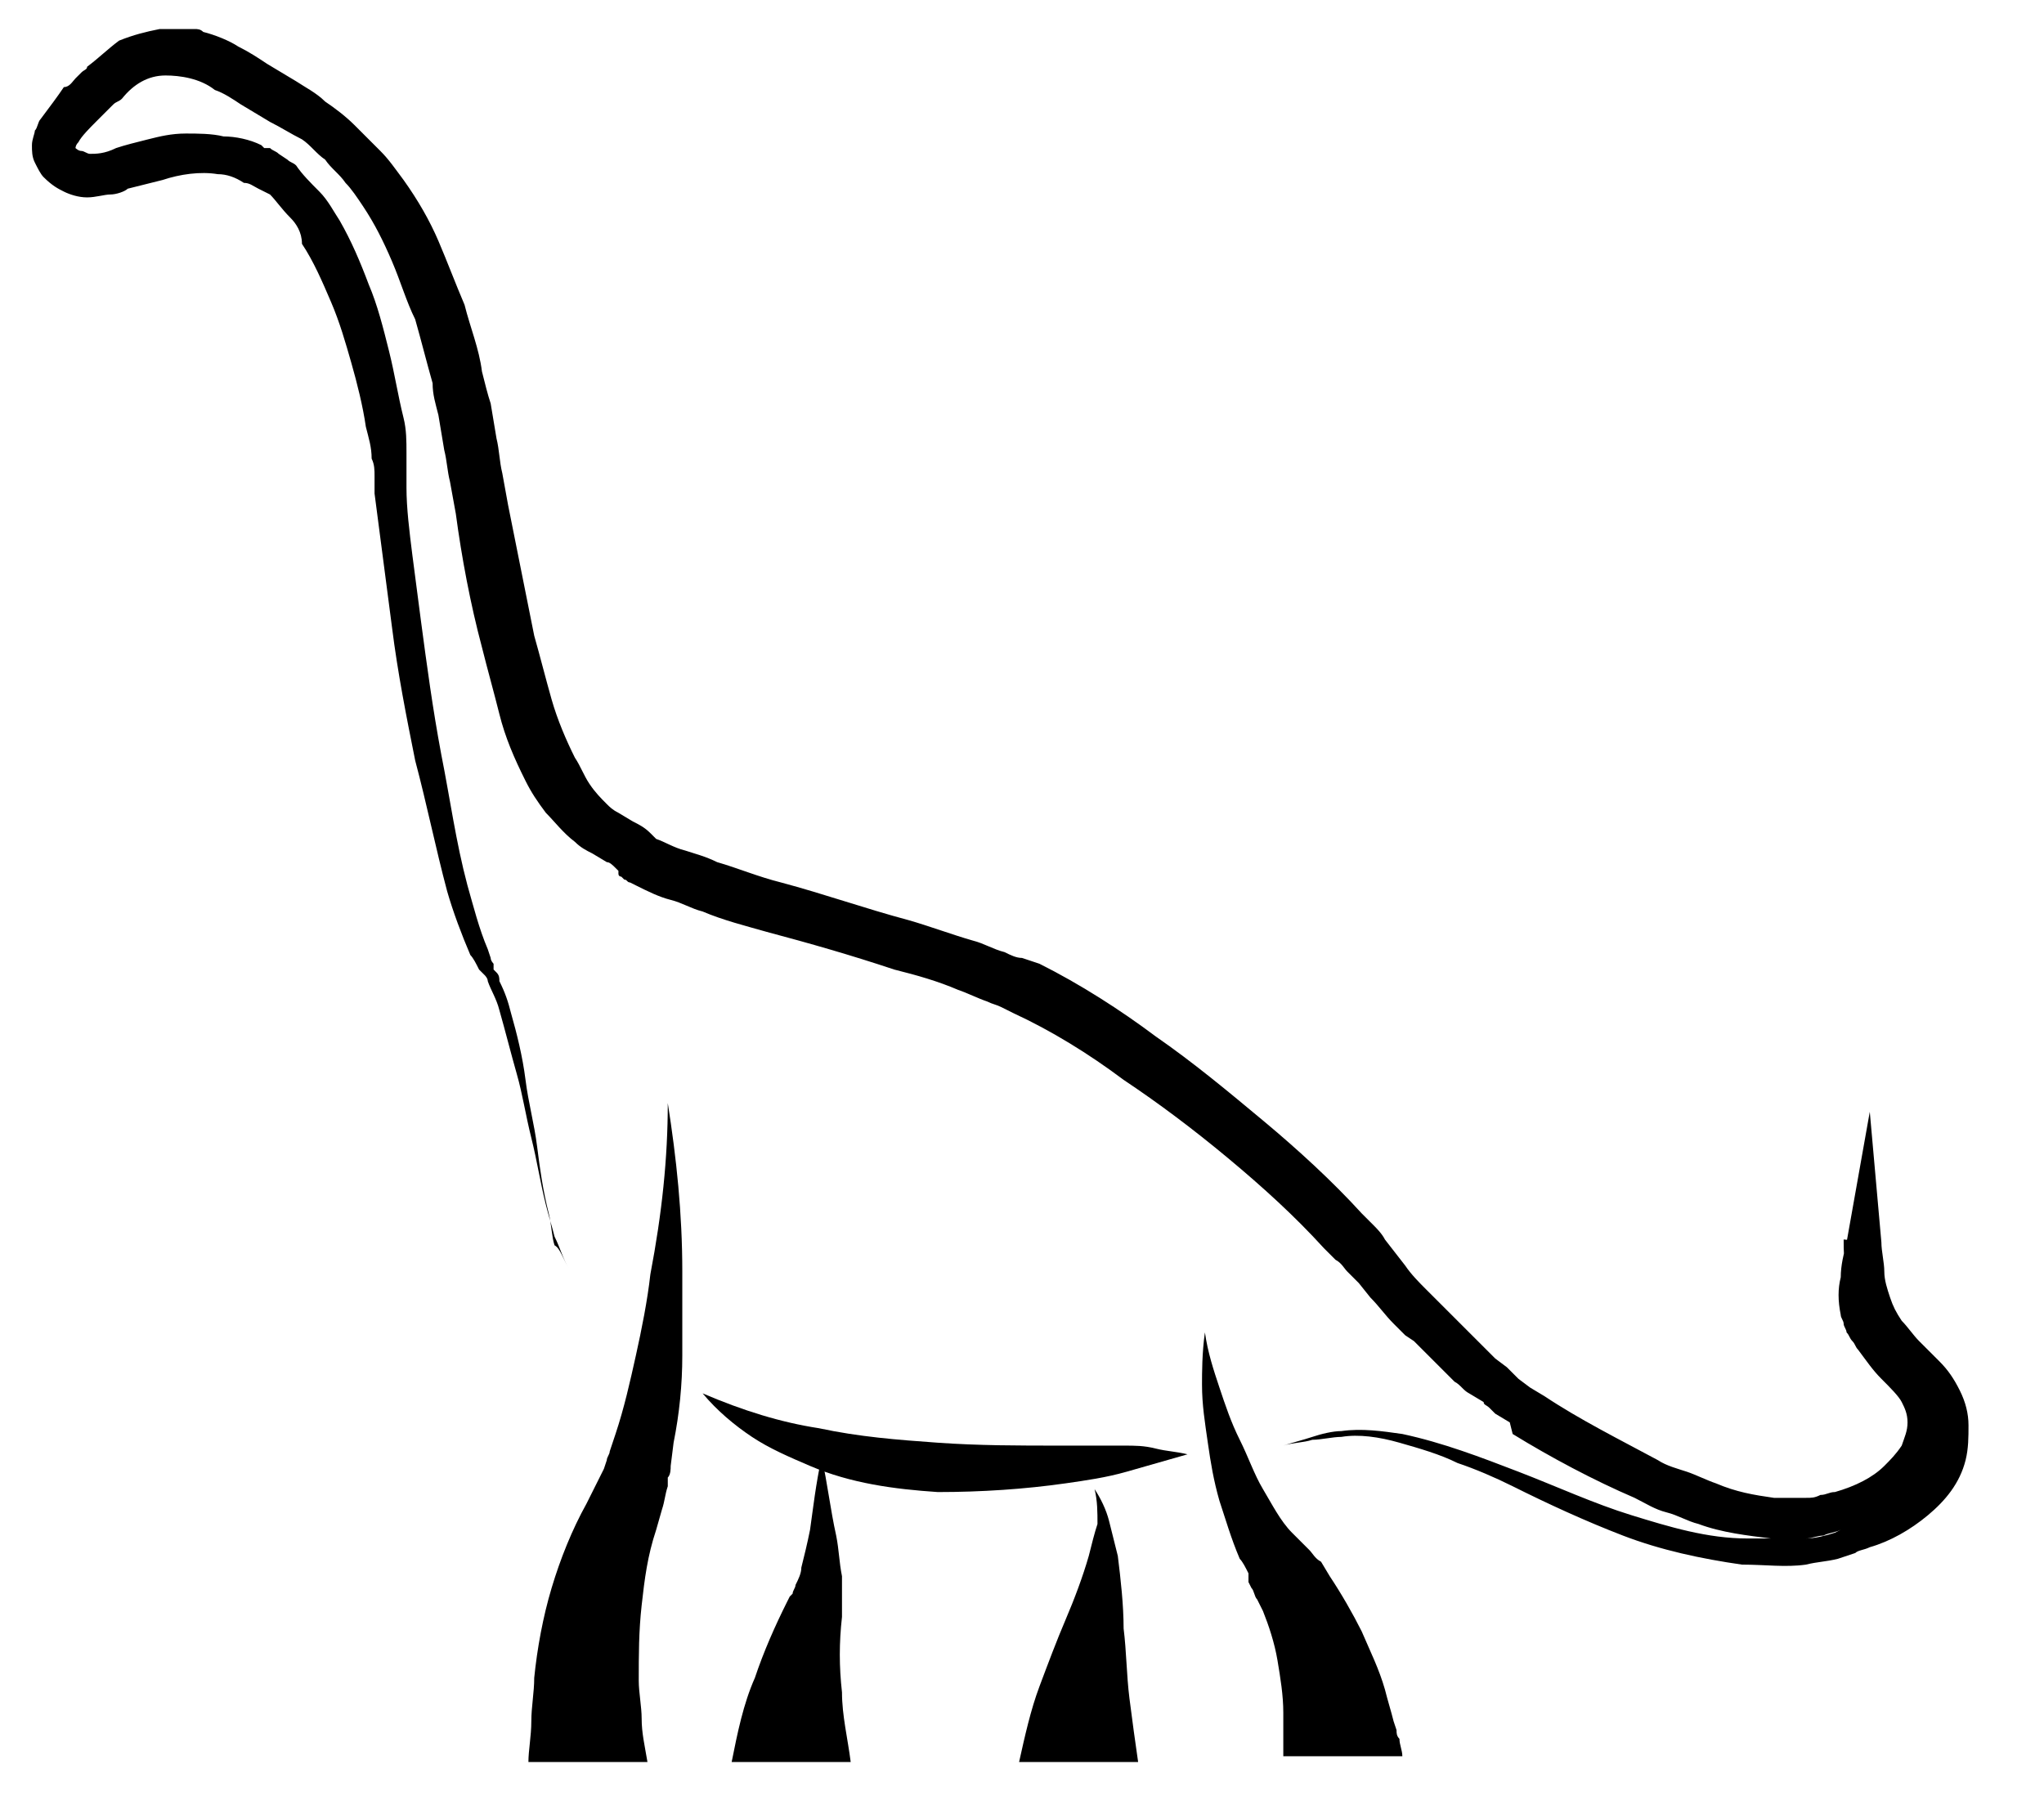 <?xml version="1.0" encoding="utf-8"?>
<!-- Generator: Adobe Illustrator 24.0.2, SVG Export Plug-In . SVG Version: 6.00 Build 0)  -->
<svg version="1.1" id="Layer_1" xmlns="http://www.w3.org/2000/svg" xmlns:xlink="http://www.w3.org/1999/xlink" x="0px" y="0px"
	 viewBox="0 0 70.4 62" style="enable-background:new 0 0 70.4 62;" xml:space="preserve">
<g>
	<path d="M40.9,50.1c-0.7,0.2-1.4,0.4-2.1,0.6c-0.7,0.2-1.4,0.3-2.1,0.4c-1.4,0.2-2.9,0.3-4.4,0.3c-1.5-0.1-3-0.3-4.4-0.9
		c-0.7-0.3-1.4-0.6-2-1c-0.6-0.4-1.2-0.9-1.7-1.5c1.4,0.6,2.7,1,4,1.2c1.4,0.3,2.7,0.4,4.1,0.5c1.4,0.1,2.8,0.1,4.2,0.1
		c0.7,0,1.4,0,2.2,0c0.4,0,0.7,0,1.1,0.1C40.2,50,40.5,50,40.9,50.1z"/>
	<path d="M19.6,43.7c-0.2-0.3-0.3-0.7-0.5-1.1c-0.1-0.4-0.2-0.7-0.3-1.1c-0.2-0.8-0.3-1.5-0.5-2.3c-0.2-0.8-0.3-1.5-0.5-2.2
		c-0.2-0.7-0.4-1.5-0.6-2.2c-0.1-0.4-0.3-0.7-0.4-1c0-0.1-0.1-0.2-0.1-0.2l-0.1-0.1l-0.1-0.1c-0.1-0.2-0.2-0.4-0.3-0.5
		c-0.3-0.7-0.6-1.5-0.8-2.2c-0.4-1.5-0.7-3-1.1-4.5c-0.3-1.5-0.6-3-0.8-4.6c-0.1-0.8-0.2-1.5-0.3-2.3c-0.1-0.8-0.2-1.5-0.3-2.3
		l0-0.6c0-0.2,0-0.4-0.1-0.6c0-0.4-0.1-0.7-0.2-1.1c-0.1-0.7-0.3-1.5-0.5-2.2c-0.2-0.7-0.4-1.4-0.7-2.1c-0.3-0.7-0.6-1.4-1-2
		C10.4,8,10.2,7.7,10,7.5C9.7,7.2,9.5,6.9,9.3,6.7L9.1,6.6L8.9,6.5C8.7,6.4,8.6,6.3,8.4,6.3C8.1,6.1,7.8,6,7.5,6
		c-0.6-0.1-1.3,0-1.9,0.2C5.2,6.3,4.8,6.4,4.4,6.5C4.3,6.6,4,6.7,3.8,6.7c-0.2,0-0.5,0.1-0.8,0.1c-0.3,0-0.6-0.1-0.8-0.2
		C2,6.5,1.8,6.4,1.5,6.1C1.4,6,1.3,5.8,1.2,5.6C1.1,5.4,1.1,5.2,1.1,5c0-0.2,0.1-0.4,0.1-0.5c0.1-0.1,0.1-0.3,0.2-0.4
		c0.3-0.4,0.6-0.8,0.8-1.1C2.4,3,2.5,2.8,2.6,2.7l0.2-0.2C2.9,2.4,3,2.4,3,2.3C3.4,2,3.7,1.7,4.1,1.4C4.6,1.2,5,1.1,5.5,1
		C5.8,1,6,1,6.3,1c0.1,0,0.2,0,0.4,0c0.1,0,0.2,0,0.3,0.1c0.4,0.1,0.9,0.3,1.2,0.5C8.6,1.8,8.9,2,9.2,2.2l1,0.6
		c0.3,0.2,0.7,0.4,1,0.7c0.3,0.2,0.7,0.5,1,0.8c0.3,0.3,0.6,0.6,0.9,0.9c0.3,0.3,0.5,0.6,0.8,1c0.5,0.7,0.9,1.4,1.2,2.1
		c0.3,0.7,0.6,1.5,0.9,2.2c0.2,0.8,0.5,1.5,0.6,2.3c0.1,0.4,0.2,0.8,0.3,1.1l0.1,0.6l0.1,0.6c0.1,0.4,0.1,0.8,0.2,1.2l0.2,1.1
		c0.3,1.5,0.6,3,0.9,4.5c0.2,0.7,0.4,1.5,0.6,2.2c0.2,0.7,0.5,1.4,0.8,2c0.2,0.3,0.3,0.6,0.5,0.9c0.2,0.3,0.4,0.5,0.6,0.7
		c0.1,0.1,0.2,0.2,0.4,0.3l0.5,0.3c0.2,0.1,0.4,0.2,0.6,0.4c0,0,0,0,0,0l0,0l0,0c0,0,0,0,0,0l0,0l0.1,0.1l0.1,0.1
		c0.3,0.1,0.6,0.3,1,0.4c0.3,0.1,0.7,0.2,1.1,0.4c0.7,0.2,1.4,0.5,2.2,0.7c1.5,0.4,2.9,0.9,4.4,1.3c0.7,0.2,1.5,0.5,2.2,0.7
		c0.4,0.1,0.7,0.3,1.1,0.4c0.2,0.1,0.4,0.2,0.6,0.2l0.3,0.1l0.3,0.1c1.4,0.7,2.8,1.6,4,2.5c1.3,0.9,2.5,1.9,3.7,2.9
		c1.2,1,2.4,2.1,3.4,3.2l0.4,0.4c0.1,0.1,0.3,0.3,0.4,0.5l0.7,0.9c0.2,0.3,0.5,0.6,0.7,0.8c0.1,0.1,0.3,0.3,0.4,0.4l0.2,0.2l0.2,0.2
		l0.4,0.4l0.4,0.4c0.1,0.1,0.1,0.1,0.2,0.2l0.2,0.2l0.4,0.4l0.4,0.3c0.1,0.1,0.1,0.1,0.2,0.2l0.2,0.2l0.4,0.3l0.5,0.3
		c1.2,0.8,2.6,1.5,3.9,2.2c0.3,0.2,0.7,0.3,1,0.4c0.3,0.1,0.7,0.3,1,0.4c0.7,0.3,1.3,0.4,2,0.5c0.1,0,0.2,0,0.3,0c0.1,0,0.2,0,0.3,0
		c0.2,0,0.3,0,0.5,0c0.2,0,0.3,0,0.5-0.1c0.2,0,0.3-0.1,0.5-0.1c0.7-0.2,1.3-0.5,1.7-0.9c0.2-0.2,0.4-0.4,0.6-0.7
		c0.1-0.3,0.2-0.5,0.2-0.8c0-0.3-0.1-0.5-0.2-0.7c-0.1-0.2-0.4-0.5-0.7-0.8c-0.3-0.3-0.5-0.6-0.8-1c-0.1-0.1-0.1-0.2-0.2-0.3
		c-0.1-0.1-0.1-0.2-0.2-0.3c0-0.1-0.1-0.2-0.1-0.3c0-0.1-0.1-0.2-0.1-0.3c-0.1-0.5-0.1-0.9,0-1.3c0-0.4,0.1-0.8,0.2-1.2l0.8-4.5
		l0.4,4.5c0,0.3,0.1,0.7,0.1,1c0,0.3,0.1,0.6,0.2,0.9c0.1,0.3,0.2,0.5,0.4,0.8c0.2,0.2,0.4,0.5,0.6,0.7c0.2,0.2,0.5,0.5,0.7,0.7
		c0.3,0.3,0.5,0.6,0.7,1c0.2,0.4,0.3,0.8,0.3,1.2c0,0.4,0,0.8-0.1,1.2c-0.2,0.8-0.7,1.4-1.3,1.9c-0.6,0.5-1.3,0.9-2,1.1
		c-0.2,0.1-0.4,0.1-0.5,0.2l-0.3,0.1l-0.3,0.1c-0.4,0.1-0.7,0.1-1.1,0.2c-0.7,0.1-1.4,0-2.2,0c-1.4-0.2-2.8-0.5-4.1-1
		c-1.3-0.5-2.6-1.1-3.8-1.7c-0.6-0.3-1.3-0.6-1.9-0.8c-0.6-0.3-1.3-0.5-2-0.7c-0.7-0.2-1.4-0.3-2-0.2c-0.3,0-0.7,0.1-1,0.1
		c-0.3,0.1-0.7,0.1-1,0.2c0.3-0.1,0.7-0.2,1-0.3c0.3-0.1,0.7-0.2,1-0.2c0.7-0.1,1.4,0,2.1,0.1c1.4,0.3,2.7,0.8,4,1.3
		c1.3,0.5,2.6,1.1,3.9,1.5c1.3,0.4,2.6,0.8,4,0.8c0.7,0,1.3,0,2,0c0.3,0,0.7-0.1,1-0.2l0.2-0.1l0.2-0.1c0.2,0,0.3-0.1,0.5-0.2
		c0.6-0.2,1.2-0.6,1.6-1c0.4-0.4,0.8-1,0.9-1.5c0.2-0.6,0.1-1.2-0.1-1.7c-0.1-0.3-0.3-0.5-0.5-0.7c-0.3-0.2-0.5-0.5-0.8-0.7
		c-0.3-0.2-0.5-0.5-0.8-0.8c-0.2-0.3-0.4-0.7-0.6-1.1c-0.1-0.4-0.2-0.7-0.2-1.1c-0.1-0.4-0.1-0.7-0.1-1.1l1.2,0.1
		c-0.1,0.7-0.2,1.5-0.1,2.1c0.1,0.3,0.2,0.5,0.4,0.8c0.2,0.3,0.4,0.5,0.7,0.8c0.1,0.1,0.3,0.3,0.4,0.4l0.1,0.1l0,0l0,0l0.1,0.1
		l0.1,0.1c0,0,0.1,0.1,0.1,0.2c0.3,0.4,0.5,0.9,0.5,1.5c0,0.5-0.1,1-0.4,1.4c-0.2,0.4-0.5,0.8-0.9,1.1c-0.3,0.3-0.7,0.6-1.1,0.8
		c-0.4,0.2-0.8,0.4-1.2,0.5c-0.2,0.1-0.4,0.1-0.6,0.2c-0.2,0-0.4,0.1-0.6,0.1c-0.2,0-0.4,0-0.6,0c-0.1,0-0.2,0-0.3,0
		c-0.1,0-0.2,0-0.3,0c-0.8-0.1-1.7-0.2-2.5-0.5c-0.4-0.1-0.7-0.3-1.1-0.4c-0.4-0.1-0.7-0.3-1.1-0.5c-1.4-0.6-2.9-1.4-4.2-2.2L52,49
		l-0.5-0.3l-0.2-0.2c-0.1-0.1-0.2-0.1-0.2-0.2L50.6,48c-0.2-0.1-0.3-0.3-0.5-0.4l-0.2-0.2c-0.1-0.1-0.1-0.1-0.2-0.2l-0.4-0.4
		l-0.4-0.4l-0.2-0.2L48.4,46c-0.1-0.1-0.3-0.3-0.4-0.4c-0.3-0.3-0.5-0.6-0.8-0.9l-0.4-0.5l-0.4-0.4c-0.1-0.1-0.2-0.3-0.4-0.4
		l-0.4-0.4c-1-1.1-2.1-2.1-3.3-3.1c-1.2-1-2.4-1.9-3.6-2.7c-1.2-0.9-2.5-1.7-3.8-2.3l-0.2-0.1l-0.2-0.1c-0.2-0.1-0.3-0.1-0.5-0.2
		c-0.3-0.1-0.7-0.3-1-0.4c-0.7-0.3-1.4-0.5-2.2-0.7c-1.5-0.5-2.9-0.9-4.4-1.3c-0.7-0.2-1.5-0.4-2.2-0.7c-0.4-0.1-0.7-0.3-1.1-0.4
		c-0.4-0.1-0.8-0.3-1.2-0.5l-0.2-0.1c-0.1,0-0.1-0.1-0.2-0.1l-0.1-0.1c0,0-0.1,0-0.1-0.1L21.3,30l-0.1-0.1c-0.1-0.1-0.2-0.2-0.3-0.2
		l-0.5-0.3c-0.2-0.1-0.4-0.2-0.6-0.4c-0.4-0.3-0.7-0.7-1-1c-0.3-0.4-0.5-0.7-0.7-1.1c-0.4-0.8-0.7-1.5-0.9-2.3
		c-0.2-0.8-0.4-1.5-0.6-2.3c-0.4-1.5-0.7-3.1-0.9-4.6l-0.2-1.1c-0.1-0.4-0.1-0.7-0.2-1.1l-0.1-0.6l-0.1-0.6
		c-0.1-0.4-0.2-0.7-0.2-1.1c-0.2-0.7-0.4-1.5-0.6-2.2C14,10.4,13.8,9.7,13.5,9c-0.3-0.7-0.6-1.3-1-1.9c-0.2-0.3-0.4-0.6-0.6-0.8
		c-0.2-0.3-0.5-0.5-0.7-0.8c-0.3-0.2-0.5-0.5-0.8-0.7C10,4.6,9.7,4.4,9.3,4.2l-1-0.6C8,3.4,7.7,3.2,7.4,3.1C6.9,2.7,6.2,2.6,5.7,2.6
		c-0.6,0-1.1,0.3-1.5,0.8C4.1,3.5,4,3.5,3.9,3.6L3.7,3.8C3.6,3.9,3.4,4.1,3.3,4.2C3.1,4.4,2.8,4.7,2.7,4.9C2.6,5,2.6,5.1,2.6,5.1
		c0,0,0,0,0,0c0,0,0,0,0,0c0,0,0.1,0.1,0.2,0.1c0.1,0,0.2,0.1,0.3,0.1c0.2,0,0.5,0,0.9-0.2C4.3,5,4.7,4.9,5.1,4.8
		c0.4-0.1,0.8-0.2,1.3-0.2c0.4,0,0.9,0,1.3,0.1C8.1,4.7,8.6,4.8,9,5l0.1,0.1l0.1,0l0.1,0c0.1,0.1,0.2,0.1,0.3,0.2l0.3,0.2
		c0.1,0.1,0.2,0.1,0.3,0.2C10.4,6,10.7,6.3,11,6.6c0.3,0.3,0.5,0.7,0.7,1c0.4,0.7,0.7,1.4,1,2.2c0.3,0.7,0.5,1.5,0.7,2.3
		c0.2,0.8,0.3,1.5,0.5,2.3c0.1,0.4,0.1,0.8,0.1,1.2c0,0.2,0,0.4,0,0.6l0,0.6c0,0.7,0.1,1.5,0.2,2.3c0.1,0.8,0.2,1.5,0.3,2.3
		c0.2,1.5,0.4,3,0.7,4.6c0.3,1.5,0.5,3,0.9,4.5c0.2,0.7,0.4,1.5,0.7,2.2l0.1,0.3c0,0.1,0.1,0.2,0.1,0.2l0,0.1l0,0.1l0.1,0.1
		c0.1,0.1,0.1,0.2,0.1,0.3c0.2,0.4,0.3,0.7,0.4,1.1c0.2,0.7,0.4,1.5,0.5,2.3c0.1,0.8,0.3,1.5,0.4,2.3c0.1,0.8,0.2,1.5,0.4,2.3
		c0.1,0.4,0.1,0.8,0.2,1.1C19.3,43,19.4,43.4,19.6,43.7z"/>
	<path d="M41.5,45.9c0.1,0.7,0.3,1.3,0.5,1.9c0.2,0.6,0.4,1.2,0.7,1.8c0.3,0.6,0.5,1.2,0.8,1.7c0.3,0.5,0.6,1.1,1,1.5
		c0.1,0.1,0.2,0.2,0.3,0.3l0,0l0,0l0.1,0.1l0.2,0.2c0.1,0.1,0.2,0.3,0.4,0.4l0.3,0.5c0.4,0.6,0.8,1.3,1.1,1.9c0.3,0.7,0.6,1.3,0.8,2
		c0.1,0.4,0.2,0.7,0.3,1.1l0.1,0.3c0,0.1,0,0.2,0.1,0.3c0,0.2,0.1,0.4,0.1,0.6h-4.1c0-0.1,0-0.2,0-0.3c0-0.1,0-0.1,0-0.2l0-0.2
		c0-0.3,0-0.6,0-0.8c0-0.6-0.1-1.2-0.2-1.8c-0.1-0.6-0.3-1.2-0.5-1.7l-0.2-0.4c-0.1-0.1-0.1-0.3-0.2-0.4l-0.1-0.2l0-0.1
		c0,0,0,0,0-0.1l0-0.1c-0.1-0.2-0.2-0.4-0.3-0.5c-0.3-0.7-0.5-1.4-0.7-2c-0.2-0.7-0.3-1.3-0.4-2c-0.1-0.7-0.2-1.3-0.2-2
		C41.4,47.3,41.4,46.6,41.5,45.9z"/>
	<path d="M37.7,51.3c0.2,0.3,0.4,0.7,0.5,1.1c0.1,0.4,0.2,0.8,0.3,1.2c0.1,0.8,0.2,1.7,0.2,2.5c0.1,0.8,0.1,1.6,0.2,2.4
		c0.1,0.8,0.2,1.5,0.3,2.2h-4.1c0.2-0.9,0.4-1.8,0.7-2.6c0.3-0.8,0.6-1.6,0.9-2.3c0.3-0.7,0.6-1.5,0.8-2.2c0.1-0.4,0.2-0.8,0.3-1.1
		C37.8,52.1,37.8,51.7,37.7,51.3z"/>
	<path d="M28.3,50.2c0.2,0.9,0.3,1.8,0.5,2.7c0.1,0.5,0.1,0.9,0.2,1.4c0,0.2,0,0.5,0,0.7c0,0.1,0,0.3,0,0.4l0,0.3
		c-0.1,0.9-0.1,1.7,0,2.6c0,0.8,0.2,1.6,0.3,2.4h-4.1c0.2-1,0.4-2,0.8-2.9c0.3-0.9,0.7-1.8,1.1-2.6l0.1-0.2l0.1-0.1
		c0-0.1,0.1-0.2,0.1-0.3c0.1-0.2,0.2-0.4,0.2-0.6c0.1-0.4,0.2-0.8,0.3-1.3C28,52,28.1,51.1,28.3,50.2z"/>
	<path d="M23,38c0.3,1.9,0.5,3.8,0.5,5.8c0,1,0,2,0,2.9c0,1-0.1,2-0.3,3l-0.1,0.8c0,0.1,0,0.3-0.1,0.4L23,51.2
		c-0.1,0.3-0.1,0.5-0.2,0.8l-0.2,0.7c-0.3,0.9-0.4,1.7-0.5,2.6C22,56.2,22,57,22,57.9c0,0.4,0.1,0.9,0.1,1.3c0,0.5,0.1,0.9,0.2,1.5
		h-4.1c0-0.4,0.1-0.9,0.1-1.4c0-0.5,0.1-1,0.1-1.5c0.1-1,0.3-2.1,0.6-3.1c0.3-1,0.7-2,1.2-2.9l0.3-0.6c0.1-0.2,0.2-0.4,0.3-0.6
		l0.1-0.3c0-0.1,0.1-0.2,0.1-0.3l0.2-0.6c0.3-0.9,0.5-1.8,0.7-2.7c0.2-0.9,0.4-1.9,0.5-2.8C22.8,41.8,23,39.9,23,38z"/>
</g>
</svg>
